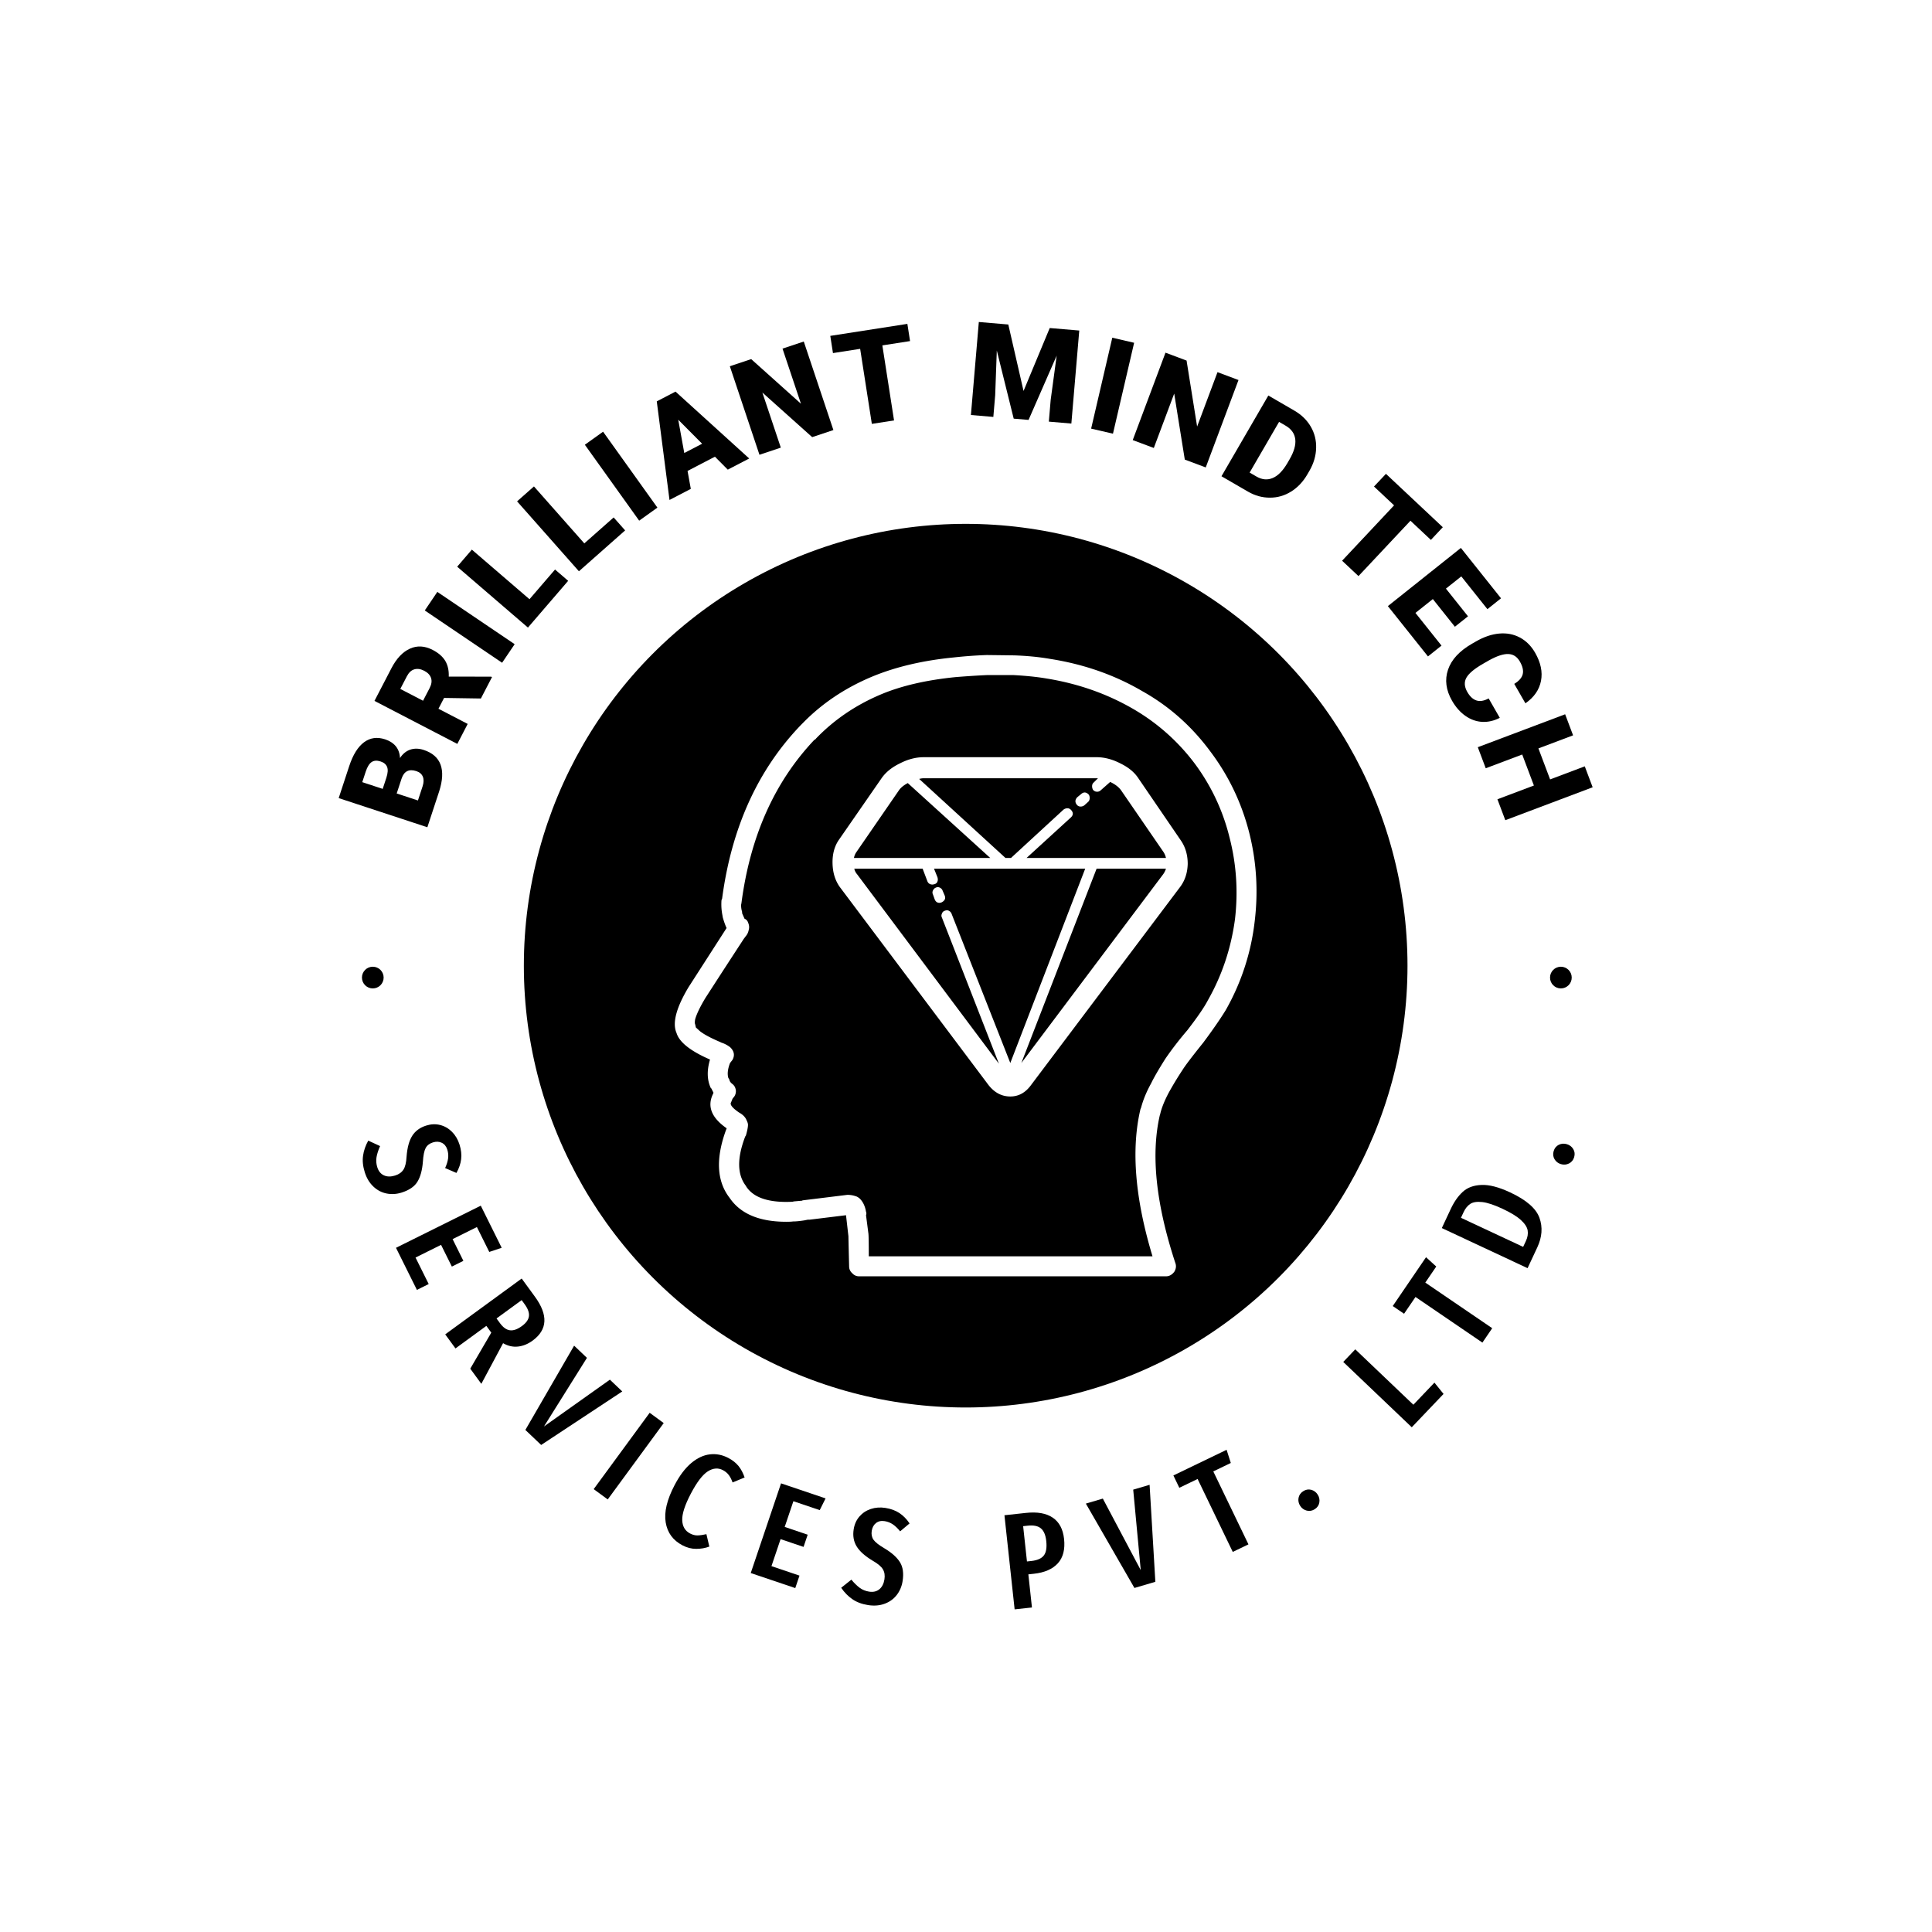 <svg xmlns="http://www.w3.org/2000/svg" version="1.1" xmlns:xlink="http://www.w3.org/1999/xlink" xmlns:svgjs="http://svgjs.dev/svgjs" width="1500" height="1500" viewBox="0 0 1500 1500"><rect width="1500" height="1500" fill="#ffffff"></rect><g transform="matrix(0.667,0,0,0.667,249.5,249.5)"><svg viewBox="0 0 280 280" data-background-color="#f9f7f4" preserveAspectRatio="xMidYMid meet" height="1500" width="1500" xmlns="http://www.w3.org/2000/svg" xmlns:xlink="http://www.w3.org/1999/xlink"><g id="tight-bounds" transform="matrix(1,0,0,1,0.14,0.14)"><svg viewBox="0 0 279.72 279.72" height="279.72" width="279.72"><g><svg viewBox="0 0 279.72 279.72" height="279.72" width="279.72"><g><svg viewBox="0 0 279.72 279.72" height="279.72" width="279.72"><g id="textblocktransform"><svg viewBox="0 0 279.72 279.72" height="279.72" width="279.72" id="textblock"><g><svg viewBox="0 0 279.72 279.72" height="279.72" width="279.72"><g transform="matrix(1,0,0,1,43.436,43.436)"><svg viewBox="0 0 192.847 192.847" height="192.847" width="192.847"><g id="icon-0"><circle r="96" cx="96.424" cy="96.424" fill="#000000" data-fill-palette-color="accent"></circle><svg xmlns="http://www.w3.org/2000/svg" xml:space="preserve" viewBox="7.868 5 84.265 90" x="28.927" y="28.927" height="134.993" width="134.993" class="icon-jxe-0" data-fill-palette-color="quaternary" id="jxe-0"><path fill-rule="evenodd" d="M70.916 23.4l-1.301 1.15q-0.25 0.25-0.55 0.25c-0.3 0-0.399-0.083-0.6-0.25a1.04 1.04 0 0 1-0.15-0.55q0-0.35 0.25-0.55l0.601-0.6h-25.25q-0.3 0-0.65 0.1l12.45 11.4q0.05 0.05 0.1 0.05h0.75q0.05 0 0.05-0.05l7.551-6.95a0.93 0.93 0 0 1 0.6-0.2q0.3 0 0.55 0.3 0.45 0.55-0.1 1.05l-6.4 5.85h20.2a2.7 2.7 0 0 0-0.35-0.85l-6.15-8.95q-0.5-0.7-1.55-1.2z m4.1-0.55l6.15 9q1 1.45 1 3.4-0.05 1.95-1.101 3.35l-21.6 28.7q-1.2 1.65-3 1.65-1.85 0-3.15-1.65l-21.55-28.7q-1-1.4-1.05-3.4t0.899-3.4l6.2-8.95q0.9-1.3 2.65-2.15 1.749-0.9 3.45-0.9h25.05q1.7 0 3.45 0.9 1.752 0.85 2.602 2.15M85.466 19q3.95 5.25 5.6 11.7 1.6 6.3 0.8 12.9a33.8 33.8 0 0 1-4.199 12.85q-1.201 1.95-3.25 4.7-2.451 3.05-3 3.95a48 48 0 0 0-2 3.3q-0.951 1.8-1.25 3.15l-0.051 0.15q-1.95 8.55 2.25 21.35 0.25 0.65-0.149 1.3-0.5 0.65-1.2 0.65h-44.45q-0.599 0-1-0.45-0.45-0.4-0.45-1-0.1-4.05-0.1-4.35l-0.35-3.05-5.301 0.65h-0.25l-0.5 0.1q-0.999 0.15-1.5 0.15h-0.1q-0.3 0.05-1 0.05-5.85 0-8.2-3.45-2.8-3.6-0.55-9.8l0.1-0.25v-0.05q-3.3-2.3-1.949-5l0.05-0.15-0.3-0.6-0.101-0.1q-0.8-1.75-0.1-4.1-4.25-1.85-4.851-3.85-0.95-2.15 1.75-6.65l5.5-8.55q-0.299-0.65-0.55-1.55l-0.05-0.3a8 8 0 0 1-0.15-1.95q0-0.3 0.101-0.45 2.05-15.45 11.45-25.2l0.25-0.25q4.2-4.3 10.1-6.75 5.1-2.1 11.75-2.75a64 64 0 0 1 4.8-0.35l4 0.05q2.8 0.1 5.101 0.5 7.4 1.15 13.449 4.7 5.8 3.25 9.85 8.75m-11.3-6.25q-5.65-3.25-12.45-4.35-2.05-0.35-4.851-0.5h-3.699q-2.2 0.1-4.65 0.3-6.45 0.651-10.9 2.55-5.4 2.3-9.3 6.35-0.05 0.1-0.25 0.2-8.65 9.15-10.55 23.65l-0.05 0.25q0 0.55 0.149 1v0.2l0.351 0.8q0.4 0.15 0.55 0.65 0.2 0.5 0.05 1-0.1 0.5-0.399 0.85l-0.301 0.4a1881 1881 0 0 0-5.55 8.55q-1.15 1.9-1.5 3.1-0.099 0.55 0 0.75l0.101 0.45 0.6 0.55q0.9 0.7 2.9 1.55l0.199 0.1q0.651 0.2 1.25 0.65 0.9 0.85 0.351 1.85l-0.351 0.45q-0.5 1.3-0.25 2.15l0.15 0.25q0.05 0.35 0.45 0.65 0.45 0.35 0.5 1 0 0.6-0.4 1l-0.1 0.15-0.2 0.5q-0.3 0.45 1.05 1.4l0.15 0.1q0.8 0.45 1.05 1.1 0.2 0.4 0.2 0.65 0 0.5-0.3 1.55l-0.101 0.15q-1.8 4.7 0.101 7.15l0.05 0.1q1.6 2.45 6.7 2.2l0.199-0.05 1.15-0.1h0.05l0.05-0.05 6.5-0.8q0.651 0 1.2 0.2 0.25 0.05 0.601 0.35 0.7 0.7 0.899 1.9a0.66 0.66 0 0 1 0 0.5l0.351 2.7q0.05 0.6 0.05 3.25h41.1q-3.8-12.55-1.75-21.3l0.101-0.25q0.45-1.7 1.449-3.5 0.6-1.25 2.051-3.55 1.4-2.05 3.199-4.15 2.2-2.85 2.95-4.3 3.1-5.45 3.95-11.8 0.7-6.05-0.8-11.85a29.8 29.8 0 0 0-5.05-10.7 29.8 29.8 0 0 0-9-7.95M67.815 25.2q0.15 0.2 0.15 0.5 0 0.35-0.2 0.55l-0.55 0.5a0.87 0.87 0 0 1-0.55 0.2 0.67 0.67 0 0 1-0.551-0.25q-0.45-0.55 0.051-1.1l0.55-0.45q0.55-0.5 1.1 0.05m11.201 10.75h-10.05l-10.9 28.15 20.55-27.35q0.25-0.35 0.4-0.8m-11.701 0H45.416l0.5 1.25q0.099 0.35 0 0.6-0.1 0.3-0.45 0.4l-0.25 0.05q-0.55 0-0.75-0.45l-0.7-1.85h-9.9q0.1 0.45 0.4 0.8l20.55 27.45-8.25-21.15q-0.15-0.3 0-0.6a0.6 0.6 0 0 1 0.4-0.4q0.35-0.15 0.6 0 0.3 0.15 0.4 0.45l8.5 21.6z m-26.95-11.4l-6.199 9a2.2 2.2 0 0 0-0.351 0.85h19.75l-11.95-10.85q-0.85 0.45-1.25 1m6.301 14.6l0.3 0.7q0.25 0.65-0.5 1l-0.25 0.05q-0.5 0-0.7-0.5l-0.25-0.7q-0.15-0.3 0-0.6t0.4-0.4q0.298-0.15 0.6 0 0.3 0.15 0.4 0.45" clip-rule="evenodd" fill="#ffffff" data-fill-palette-color="quaternary"></path></svg></g></svg></g><g id="text-0"><path d="M25.467 101.961l-2.572 7.822-19.268-6.334 2.277-6.926c0.813-2.474 1.887-4.208 3.221-5.202 1.334-0.993 2.865-1.206 4.592-0.638v0c1 0.329 1.779 0.837 2.338 1.524 0.55 0.692 0.847 1.538 0.892 2.539v0c0.597-0.919 1.345-1.53 2.243-1.832 0.896-0.296 1.867-0.271 2.913 0.072v0c1.883 0.619 3.103 1.682 3.657 3.189 0.555 1.507 0.457 3.435-0.293 5.786zM17.3 99.19l-1.07 3.254 4.617 1.518 1.003-3.049c0.275-0.838 0.295-1.544 0.059-2.118-0.236-0.574-0.701-0.975-1.396-1.204v0c-1.604-0.527-2.675 0.006-3.213 1.599zM8.749 99.984l4.442 1.46 0.797-2.425c0.327-1.015 0.378-1.797 0.156-2.345-0.221-0.555-0.685-0.948-1.393-1.181v0c-0.805-0.265-1.463-0.222-1.974 0.128-0.511 0.35-0.937 1.045-1.279 2.084v0z" fill="#000000" data-fill-palette-color="primary"></path><path d="M34.525 81.807l-8.002-0.122-1.218 2.348 6.352 3.298-2.254 4.341-18.001-9.345 3.68-7.089c1.105-2.13 2.448-3.551 4.027-4.264 1.57-0.71 3.22-0.616 4.949 0.281v0c1.25 0.649 2.157 1.439 2.721 2.372 0.561 0.938 0.815 2.079 0.764 3.423v0l9.214 0.012 0.182 0.094zM17.014 79.729l4.941 2.566 1.427-2.749c0.425-0.819 0.528-1.551 0.309-2.196-0.213-0.642-0.705-1.163-1.476-1.564-0.777-0.403-1.497-0.507-2.16-0.312-0.654 0.192-1.192 0.694-1.615 1.507v0z" fill="#000000" data-fill-palette-color="primary"></path><path d="M25.06 58.644l16.802 11.362-2.728 4.035-16.802-11.362z" fill="#000000" data-fill-palette-color="primary"></path><path d="M32.561 49.461l12.522 10.774 5.551-6.451 2.853 2.454-8.741 10.159-15.375-13.228z" fill="#000000" data-fill-palette-color="primary"></path><path d="M46.053 35.73l10.944 12.374 6.375-5.639 2.494 2.819-10.04 8.879-13.437-15.193z" fill="#000000" data-fill-palette-color="primary"></path><path d="M61.075 23.837l11.803 16.495-3.962 2.834-11.802-16.495z" fill="#000000" data-fill-palette-color="primary"></path><path d="M88.169 32.079l-2.792-2.812-5.949 3.095 0.709 3.896-4.63 2.409-2.767-21.424 4.075-2.12 16.012 14.533zM77.405 21.232l1.313 7.234 3.875-2.016z" fill="#000000" data-fill-palette-color="primary"></path><path d="M104.681 4.241l6.436 19.234-4.609 1.542-10.822-9.689 4.006 11.97-4.639 1.553-6.436-19.235 4.638-1.552 10.813 9.693-4.006-11.971z" fill="#000000" data-fill-palette-color="primary"></path><path d="M127.191 0.407l0.583 3.739-6.019 0.937 2.539 16.303-4.823 0.751-2.539-16.303-5.907 0.92-0.582-3.739z" fill="#000000" data-fill-palette-color="primary"></path><path d="M142.717 0l6.406 0.544 3.311 14.442 5.691-13.676 6.416 0.545-1.718 20.21-4.894-0.416 0.401-4.721 1.301-9.614-6.105 13.96-3.229-0.274-3.671-14.802-0.352 9.706-0.401 4.72-4.874-0.414z" fill="#000000" data-fill-palette-color="primary"></path><path d="M176.462 4.516l-4.598 19.754-4.744-1.104 4.598-19.754z" fill="#000000" data-fill-palette-color="primary"></path><path d="M199.139 12.609l-7.118 18.992-4.551-1.705-2.301-14.343-4.43 11.82-4.58-1.716 7.118-18.993 4.58 1.717 2.292 14.338 4.429-11.82z" fill="#000000" data-fill-palette-color="primary"></path><path d="M201.214 36.867l-5.773-3.351 10.182-17.541 5.649 3.279c1.555 0.903 2.746 2.064 3.573 3.485 0.827 1.421 1.214 2.973 1.162 4.658-0.044 1.682-0.524 3.32-1.442 4.914v0l-0.468 0.807c-0.933 1.608-2.109 2.85-3.527 3.727-1.415 0.886-2.948 1.328-4.599 1.325-1.648 0.007-3.234-0.427-4.757-1.303zM209.373 22.526l-1.419-0.823-6.394 11.014 1.472 0.855c1.212 0.704 2.394 0.813 3.545 0.326 1.151-0.486 2.221-1.58 3.21-3.282v0l0.437-0.754c0.985-1.697 1.401-3.163 1.249-4.397-0.153-1.235-0.853-2.214-2.1-2.939z" fill="#000000" data-fill-palette-color="primary"></path><path d="M243.532 44.59l-2.589 2.759-4.441-4.168-11.292 12.029-3.558-3.34 11.291-12.03-4.359-4.091 2.59-2.759z" fill="#000000" data-fill-palette-color="primary"></path><path d="M249.005 63.948l-2.847 2.269-4.792-6.015-3.778 3.01 5.662 7.105-2.943 2.346-8.71-10.931 15.862-12.64 8.723 10.946-2.959 2.358-5.675-7.121-3.336 2.659z" fill="#000000" data-fill-palette-color="primary"></path><path d="M253.493 81.793l2.421 4.214c-1.258 0.651-2.528 0.944-3.812 0.878-1.284-0.067-2.497-0.497-3.639-1.292-1.142-0.794-2.115-1.891-2.919-3.29v0c-1.328-2.312-1.62-4.564-0.878-6.757 0.743-2.193 2.487-4.077 5.232-5.654v0l0.871-0.5c1.719-0.987 3.397-1.553 5.033-1.697 1.636-0.144 3.13 0.145 4.482 0.866 1.352 0.721 2.454 1.823 3.306 3.305v0c1.226 2.134 1.651 4.172 1.277 6.113-0.381 1.945-1.508 3.571-3.384 4.877v0l-2.426-4.224c1.056-0.646 1.672-1.358 1.847-2.137 0.179-0.773-0.031-1.681-0.631-2.724v0c-0.606-1.055-1.446-1.598-2.519-1.627-1.071-0.039-2.479 0.427-4.223 1.397v0l-1.245 0.715c-1.873 1.076-3.078 2.08-3.616 3.011-0.534 0.937-0.47 1.981 0.19 3.131v0c0.558 0.972 1.217 1.583 1.976 1.833 0.753 0.254 1.638 0.107 2.657-0.438z" fill="#000000" data-fill-palette-color="primary"></path><path d="M276.093 101.096l-18.979 7.155-1.714-4.548 7.925-2.988-2.539-6.736-7.925 2.988-1.726-4.577 18.979-7.155 1.725 4.577-7.532 2.84 2.54 6.735 7.532-2.839z" fill="#000000" data-fill-palette-color="primary"></path><path d="M8.68 142.444c0-1.302 1.056-2.358 2.357-2.357 1.302 0 2.358 1.056 2.358 2.357 0 1.302-1.056 2.358-2.358 2.358-1.302 0-2.358-1.056-2.357-2.358z" fill="#000000" data-fill-palette-color="primary"></path><path d="M266.83 142.444c0-1.302 1.056-2.358 2.357-2.357 1.302 0 2.358 1.056 2.358 2.357 0 1.302-1.056 2.358-2.358 2.358-1.302 0-2.358-1.056-2.357-2.358z" fill="#000000" data-fill-palette-color="primary"></path></g><g id="text-1"><path d="M29.875 178.711c0.361 1.14 0.481 2.207 0.358 3.2-0.121 0.999-0.462 1.993-1.024 2.981v0l-2.455-1.061c0.342-0.754 0.558-1.453 0.647-2.098 0.083-0.643 0.025-1.277-0.173-1.903v0c-0.227-0.717-0.628-1.214-1.204-1.491-0.575-0.277-1.221-0.301-1.938-0.074v0c-0.723 0.229-1.244 0.634-1.561 1.216-0.311 0.579-0.513 1.583-0.606 3.01v0c-0.144 1.831-0.54 3.273-1.19 4.325-0.645 1.043-1.781 1.823-3.41 2.34v0c-1.114 0.353-2.211 0.421-3.292 0.204-1.08-0.217-2.036-0.721-2.867-1.512-0.838-0.789-1.457-1.815-1.858-3.079v0c-0.415-1.31-0.541-2.521-0.377-3.635 0.157-1.111 0.533-2.198 1.128-3.261v0l2.57 1.186c-0.389 0.876-0.648 1.679-0.775 2.407-0.123 0.72-0.067 1.452 0.169 2.195v0c0.275 0.867 0.759 1.455 1.453 1.766 0.694 0.311 1.503 0.32 2.428 0.027v0c0.815-0.258 1.412-0.681 1.793-1.268 0.387-0.589 0.615-1.532 0.684-2.83v0c0.152-1.963 0.561-3.469 1.225-4.519 0.662-1.056 1.674-1.8 3.036-2.232v0c1.043-0.33 2.051-0.374 3.024-0.13 0.974 0.244 1.832 0.735 2.576 1.475 0.746 0.746 1.292 1.667 1.639 2.761z" fill="#000000" data-fill-palette-color="primary"></path><path d="M34.498 192.008l4.545 9.146-2.698 0.906-2.688-5.409-5.28 2.624 2.345 4.72-2.507 1.246-2.345-4.72-5.547 2.757 2.862 5.757-2.562 1.273-4.545-9.146z" fill="#000000" data-fill-palette-color="primary"></path><path d="M34.621 230.719l-2.406-3.296 4.568-7.83-0.212-0.289-0.858-1.177-6.709 4.898-2.23-3.056 16.613-12.129 2.866 3.926c2.922 4.003 2.757 7.192-0.495 9.566v0c-1.01 0.738-2.068 1.167-3.173 1.288-1.105 0.121-2.185-0.123-3.239-0.733v0zM38.662 217.524c0.689 0.944 1.415 1.464 2.178 1.558 0.758 0.099 1.625-0.209 2.603-0.922v0c0.911-0.665 1.418-1.374 1.52-2.126 0.103-0.752-0.213-1.631-0.946-2.636v0l-0.635-0.869-5.458 3.984z" fill="#000000" data-fill-palette-color="primary"></path><path d="M62.554 229.815l2.69 2.558-17.622 11.628-3.434-3.264 10.593-18.313 2.786 2.65-9.336 14.908z" fill="#000000" data-fill-palette-color="primary"></path><path d="M71.197 237.01l3.051 2.237-12.163 16.589-3.051-2.238z" fill="#000000" data-fill-palette-color="primary"></path><path d="M88.278 246.817c0.932 0.489 1.675 1.075 2.228 1.759 0.546 0.68 0.987 1.51 1.323 2.489v0l-2.617 1.082c-0.232-0.662-0.51-1.205-0.836-1.631-0.325-0.425-0.745-0.773-1.259-1.043v0c-1.053-0.552-2.156-0.459-3.308 0.28-1.146 0.742-2.368 2.351-3.667 4.828v0c-1.283 2.446-1.907 4.357-1.872 5.733 0.044 1.374 0.61 2.346 1.7 2.918v0c0.545 0.286 1.077 0.426 1.597 0.421 0.52-0.005 1.173-0.095 1.959-0.269v0l0.636 2.695c-0.893 0.334-1.844 0.499-2.853 0.495-1.006 0.005-2.003-0.251-2.99-0.769v0c-2.058-1.08-3.272-2.739-3.641-4.978-0.372-2.233 0.272-4.933 1.932-8.099v0c1.095-2.089 2.299-3.684 3.611-4.787 1.321-1.106 2.668-1.739 4.041-1.899 1.376-0.166 2.715 0.092 4.016 0.775z" fill="#000000" data-fill-palette-color="primary"></path><path d="M99.743 252.343l9.676 3.269-1.272 2.547-5.722-1.934-1.887 5.586 4.993 1.688-0.896 2.652-4.993-1.688-1.983 5.868 6.091 2.058-0.916 2.71-9.675-3.269z" fill="#000000" data-fill-palette-color="primary"></path><path d="M122.44 257.685c1.181 0.188 2.188 0.559 3.021 1.114 0.839 0.556 1.575 1.306 2.207 2.25v0l-2.049 1.72c-0.521-0.643-1.049-1.15-1.586-1.518-0.538-0.362-1.131-0.595-1.779-0.698v0c-0.743-0.118-1.366 0.018-1.871 0.408-0.505 0.39-0.817 0.957-0.935 1.7v0c-0.119 0.749 0.01 1.396 0.388 1.941 0.378 0.538 1.185 1.168 2.42 1.89v0c1.573 0.949 2.684 1.949 3.333 3.001 0.644 1.044 0.832 2.409 0.564 4.097v0c-0.183 1.154-0.614 2.166-1.292 3.034-0.678 0.868-1.556 1.497-2.635 1.886-1.08 0.396-2.276 0.49-3.586 0.282v0c-1.357-0.216-2.497-0.646-3.418-1.291-0.923-0.638-1.727-1.461-2.411-2.47v0l2.212-1.766c0.609 0.741 1.211 1.331 1.805 1.771 0.589 0.433 1.268 0.71 2.038 0.833v0c0.898 0.143 1.641-0.027 2.23-0.508 0.589-0.481 0.959-1.201 1.111-2.159v0c0.134-0.844 0.024-1.567-0.33-2.171-0.353-0.61-1.095-1.236-2.224-1.879v0c-1.687-1.016-2.851-2.055-3.492-3.12-0.648-1.065-0.859-2.303-0.635-3.714v0c0.172-1.08 0.584-2.001 1.239-2.762 0.654-0.761 1.478-1.309 2.472-1.642 1.001-0.332 2.069-0.409 3.203-0.229z" fill="#000000" data-fill-palette-color="primary"></path><path d="M152.963 258.763c2.467-0.267 4.405 0.077 5.815 1.031 1.41 0.954 2.23 2.495 2.461 4.623v0c0.246 2.27-0.206 4.038-1.355 5.303-1.15 1.259-2.89 2.015-5.221 2.267v0l-1.183 0.128 0.78 7.198-3.762 0.407-2.214-20.45zM154.156 269.206c1.285-0.139 2.18-0.539 2.686-1.198 0.507-0.653 0.682-1.7 0.526-3.141v0c-0.141-1.298-0.528-2.212-1.163-2.742-0.635-0.529-1.584-0.726-2.849-0.589v0l-1.009 0.11 0.83 7.666z" fill="#000000" data-fill-palette-color="primary"></path><path d="M176.262 253.709l3.561-1.05 1.251 21.076-4.545 1.339-10.555-18.333 3.688-1.087 8.237 15.542z" fill="#000000" data-fill-palette-color="primary"></path><path d="M184.991 250.627l11.564-5.575 0.913 2.861-3.806 1.835 7.641 15.85-3.408 1.643-7.641-15.85-3.972 1.915z" fill="#000000" data-fill-palette-color="primary"></path><path d="M213.184 254.058c0.562-0.365 1.141-0.472 1.736-0.321 0.599 0.157 1.072 0.502 1.418 1.036v0c0.346 0.533 0.469 1.105 0.368 1.717-0.1 0.611-0.431 1.099-0.993 1.464v0c-0.55 0.357-1.131 0.461-1.742 0.311-0.605-0.153-1.08-0.497-1.426-1.03v0c-0.346-0.533-0.466-1.107-0.36-1.722 0.116-0.613 0.449-1.098 0.999-1.455z" fill="#000000" data-fill-palette-color="primary"></path><path d="M221.9 225.962l2.611-2.739 12.625 12.036 4.578-4.802 1.98 2.455-6.906 7.243z" fill="#000000" data-fill-palette-color="primary"></path><path d="M232.656 213.817l7.231-10.608 2.221 2.022-2.38 3.491 14.54 9.91-2.131 3.127-14.54-9.911-2.483 3.644z" fill="#000000" data-fill-palette-color="primary"></path><path d="M245.26 192.72c0.733-1.567 1.604-2.808 2.614-3.724 1.006-0.925 2.356-1.423 4.048-1.491 1.689-0.078 3.775 0.464 6.258 1.625v0c3.505 1.639 5.622 3.478 6.351 5.517 0.735 2.042 0.578 4.187-0.473 6.435v0l-2.107 4.505-18.633-8.715zM248.058 193.395l-0.582 1.245 13.514 6.32 0.591-1.263c0.379-0.811 0.509-1.581 0.389-2.308-0.123-0.722-0.612-1.475-1.467-2.26-0.862-0.788-2.19-1.602-3.986-2.442v0c-1.839-0.86-3.32-1.349-4.443-1.466-1.129-0.12-1.987 0.014-2.576 0.402-0.592 0.395-1.072 0.985-1.44 1.772z" fill="#000000" data-fill-palette-color="primary"></path><path d="M267.619 180.148c0.191-0.642 0.562-1.099 1.113-1.371 0.558-0.269 1.141-0.313 1.751-0.132v0c0.609 0.181 1.074 0.537 1.394 1.067 0.32 0.53 0.385 1.116 0.194 1.759v0c-0.187 0.629-0.561 1.085-1.123 1.367-0.56 0.276-1.144 0.323-1.753 0.142v0c-0.609-0.181-1.073-0.54-1.392-1.077-0.31-0.541-0.371-1.127-0.184-1.755z" fill="#000000" data-fill-palette-color="primary"></path></g></svg></g></svg></g></svg></g></svg></g><defs></defs></svg><rect width="279.72" height="279.72" fill="none" stroke="none" visibility="hidden"></rect></g></svg></g></svg>